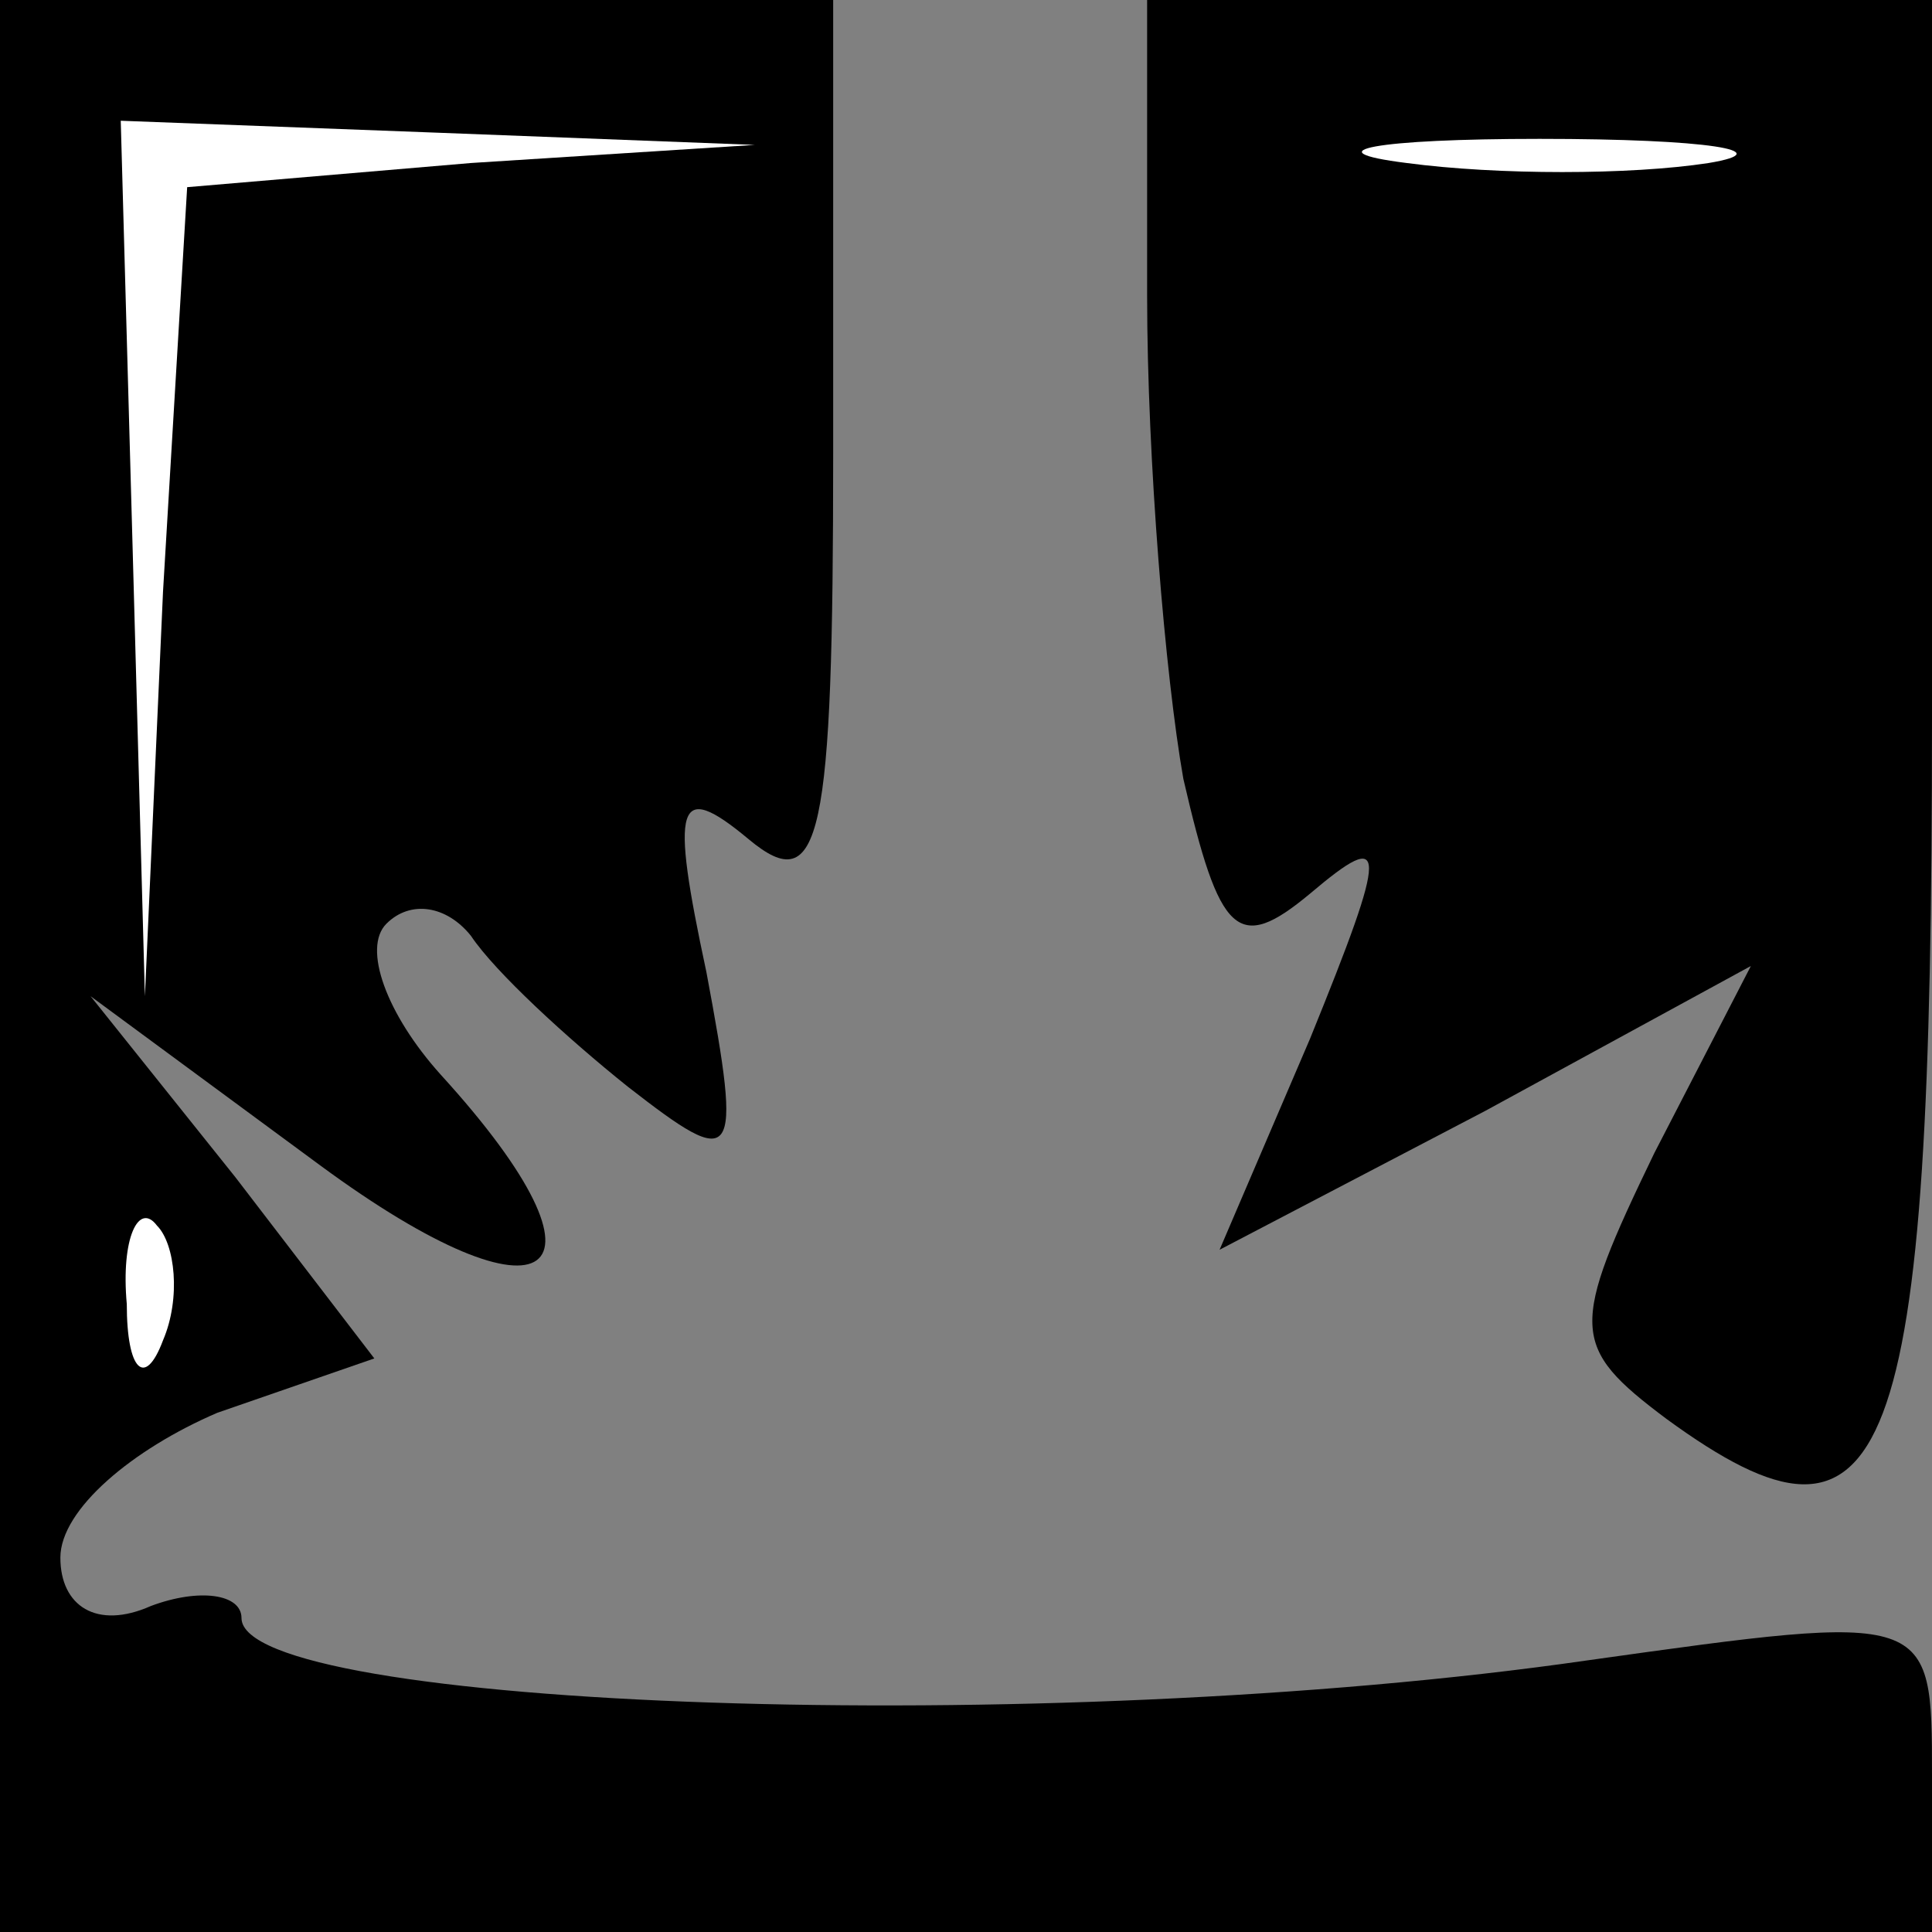 <?xml version="1.0" standalone="no"?>
<!DOCTYPE svg PUBLIC "-//W3C//DTD SVG 20010904//EN"
 "http://www.w3.org/TR/2001/REC-SVG-20010904/DTD/svg10.dtd">
<svg version="1.0" xmlns="http://www.w3.org/2000/svg"
 width="32pt" height="32pt" viewBox="0 0 32 32"
 preserveAspectRatio="xMidYMid meet">
<rect x="0" y="0" width="32" height="32" fill="#808080" stroke="none"/>
<g transform="translate(0,32) scale(0.1,-0.1)"
fill="#000000" stroke="none">
<path fill="#000000" stroke="none" d="M0 160 l0 -160 160 0 160 0 0 26 c0 27
0 27 -57 19 -90 -13 -223 -8 -223 7 0 4 -7 5 -15 2 -9 -4 -15 0 -15 8 0 8 12
18 26 24 l26 9 -23 30 -24 30 38 -28 c38 -28 51 -19 20 15 -9 10 -13 21 -9 25
4 4 10 3 14 -2 4 -6 16 -17 26 -25 18 -14 19 -13 13 19 -6 28 -5 32 7 22 12
-10 14 0 14 64 l0 75 -69 0 -69 0 0 -160z"/>
<path fill="#ffffff" stroke="none" d="M78 293 l-47 -4 -4 -67 -3 -67 -2 73
-2 72 53 -2 52 -2 -47 -3z"/>
<path fill="#ffffff" stroke="none" d="M27 98 c-3 -8 -6 -5 -6 6 -1 11 2 17 5
13 3 -3 4 -12 1 -19z"/>
<path fill="#000000" stroke="none" d="M190 271 c0 -27 3 -63 6 -80 6 -26 9
-29 21 -19 13 11 13 8 0 -24 l-15 -35 44 23 44 24 -16 -31 c-14 -29 -14 -32 2
-44 37 -27 44 -9 44 116 l0 119 -65 0 -65 0 0 -49z"/>
<path fill="#ffffff" stroke="none" d="M283 293 c-13 -2 -35 -2 -50 0 -16 2
-5 4 22 4 28 0 40 -2 28 -4z"/>
</g>
</svg>
